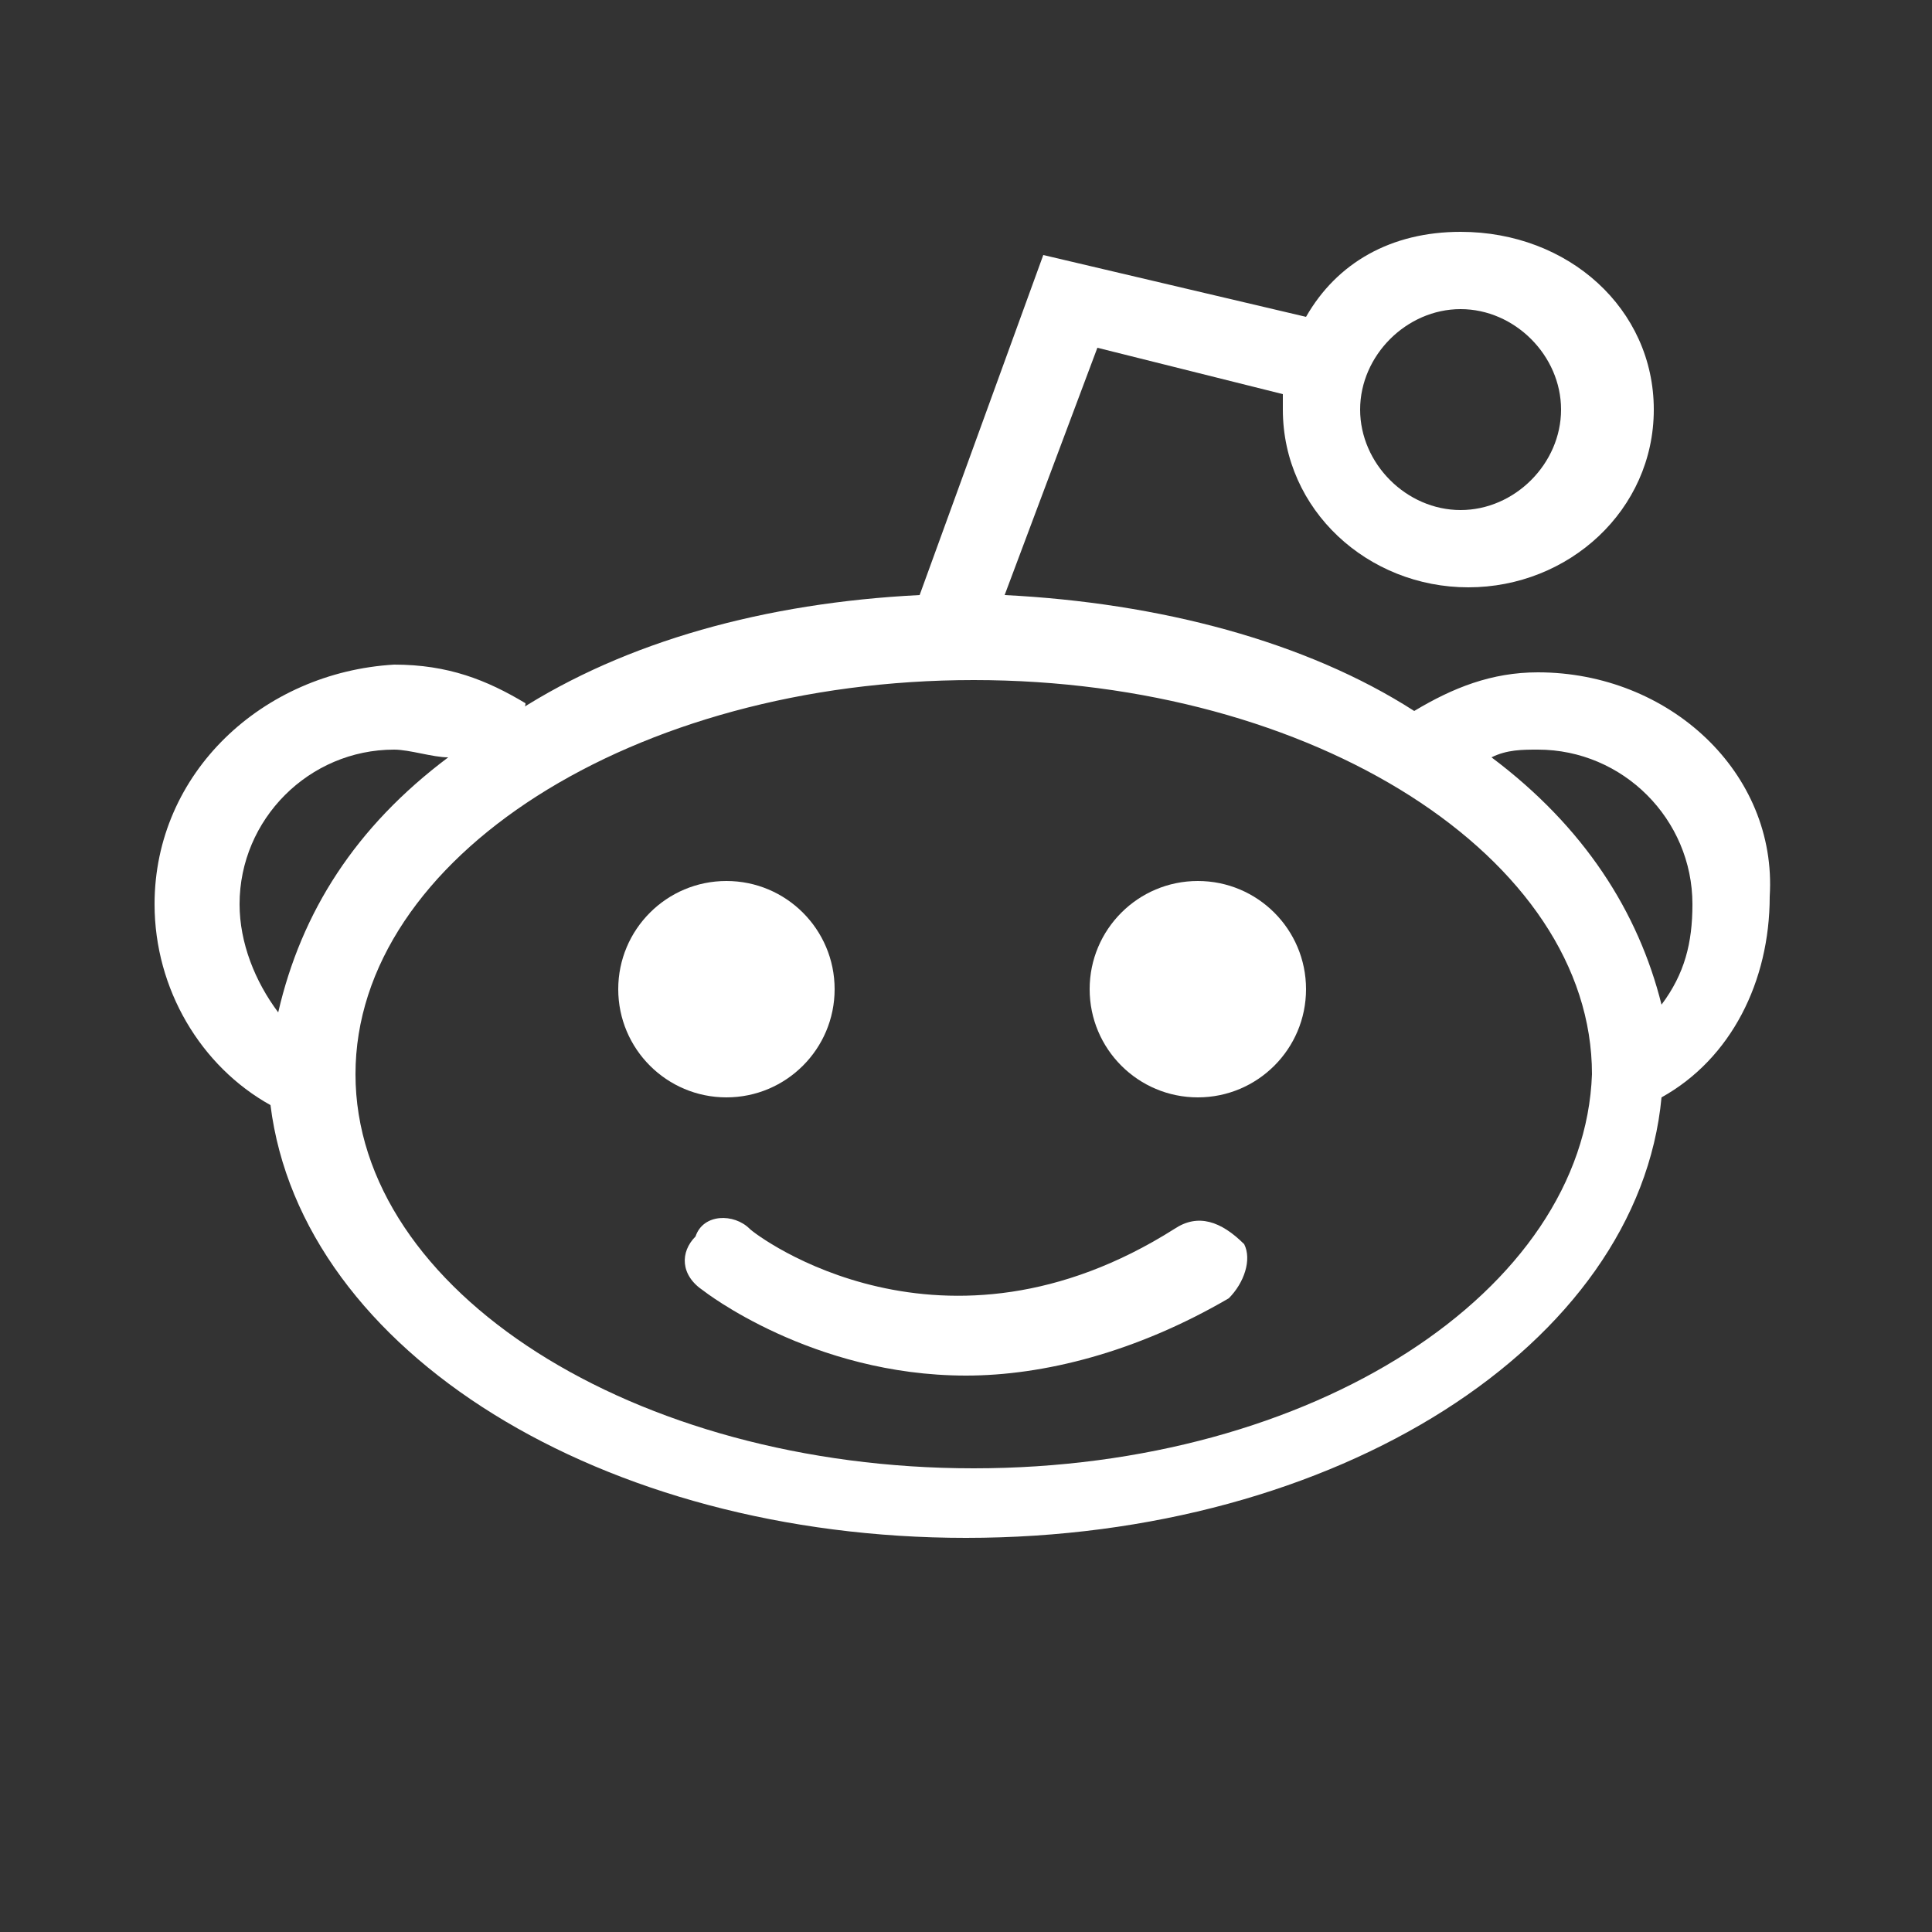 <svg xmlns="http://www.w3.org/2000/svg" xmlns:xlink="http://www.w3.org/1999/xlink" x="0px" y="0px" width="25" height="25"
	 viewBox="0 0 25 25" style="enable-background:new 0 0 25 25;" xml:space="preserve">
<rect x="0" y="0" width="25" height="25" fill="#333333" stroke="none"/>
<style type="text/css">
	.st0{fill:#FFFFFF;}
</style>
<g>
	<ellipse class="st0" cx="9.4" cy="12.8" rx="1.4" ry="1.4"/>
	<path class="st0" d="M19.9,8.7c-0.6,0-1.1,0.2-1.6,0.5C16.9,8.3,15,7.8,13,7.7l1.2-3.2l2.4,0.6c0,0.1,0,0.1,0,0.2
		c0,1.3,1.1,2.3,2.4,2.3c1.3,0,2.4-1,2.4-2.3S20.3,3,18.9,3c-0.9,0-1.6,0.4-2,1.1l-3.4-0.8l-1.6,4.4c-2,0.1-3.8,0.6-5.2,1.5
		c0,0,0.1,0,0.1-0.1c-0.5-0.3-1-0.5-1.7-0.5C3.4,8.7,2,10,2,11.7c0,1.1,0.6,2.1,1.5,2.6c0.4,3.2,4.3,5.6,9,5.6c4.8,0,8.7-2.5,9-5.7
		c0.9-0.5,1.4-1.5,1.4-2.6C23,10,21.6,8.7,19.9,8.7z M18.9,4c0.7,0,1.3,0.6,1.3,1.3c0,0.7-0.6,1.3-1.3,1.3c-0.7,0-1.3-0.6-1.3-1.3
		C17.6,4.6,18.2,4,18.9,4z M3.1,11.7c0-1.1,0.9-2,2-2c0.2,0,0.5,0.1,0.7,0.1c-1.2,0.9-1.9,2-2.2,3.3C3.3,12.7,3.1,12.2,3.1,11.7z
		 M12.6,19c-4.4,0-8-2.3-8-5.1s3.6-5.1,8-5.1s8,2.3,8,5.1C20.5,16.7,17,19,12.6,19z M21.5,13c-0.3-1.2-1-2.3-2.2-3.2
		c0.2-0.1,0.4-0.1,0.6-0.1c1.1,0,2,0.9,2,2C21.9,12.2,21.8,12.6,21.5,13z"/>
	<ellipse class="st0" cx="15.5" cy="12.8" rx="1.4" ry="1.4"/>
	<path class="st0" d="M15.2,15.9c-3,1.9-5.4,0.1-5.5,0C9.5,15.7,9.1,15.7,9,16c-0.2,0.2-0.2,0.5,0.1,0.7c0,0,1.4,1.1,3.4,1.1
		c1,0,2.2-0.3,3.4-1c0.2-0.2,0.3-0.5,0.2-0.7C15.8,15.8,15.5,15.7,15.2,15.9z"/>
</g>
</svg>
